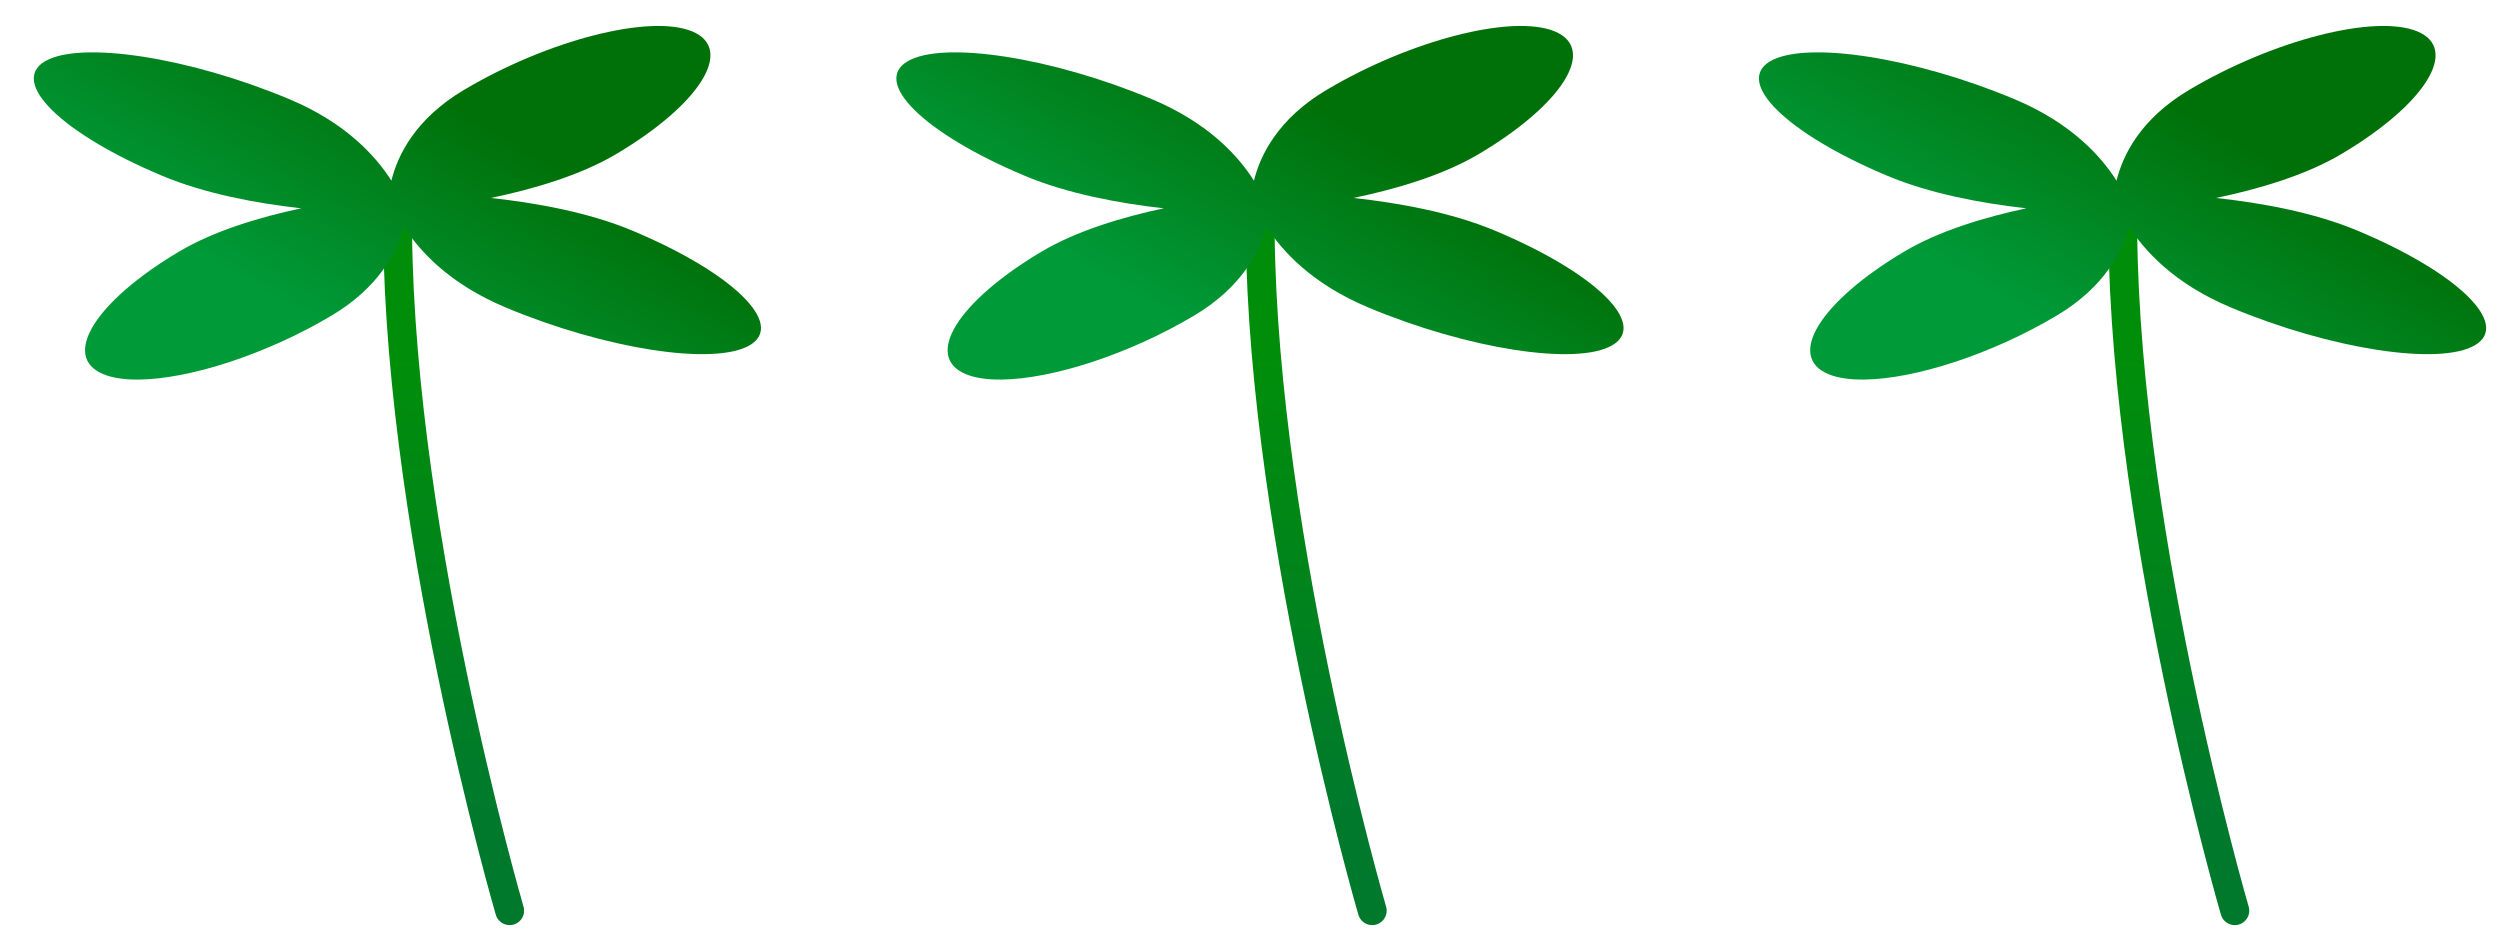 <?xml version="1.0" encoding="UTF-8"?>
<svg width="171" height="64" viewBox="0 0 171 64" xmlns="http://www.w3.org/2000/svg" xmlns:xlink="http://www.w3.org/1999/xlink">
  <g id="right">
    <linearGradient id="linearGradient1" x1="149.934" y1="24.738" x2="148.146" y2="55.546" gradientUnits="userSpaceOnUse" gradientTransform="matrix(0.999 0.047 -0.047 0.999 1.934 -6.9)">
      <stop offset="0" stop-color="#008e0a" stop-opacity="1" />
      <stop offset="1" stop-color="#00792d" stop-opacity="1" />
    </linearGradient>
    <path id="stem" fill="none" stroke="url(#linearGradient1)" stroke-width="1.977" stroke-linecap="round" stroke-linejoin="round" d="M 145.203 13.827 C 144.876 34.944 152.86 62.289 152.86 62.289" />
    <linearGradient id="linearGradient2" x1="149.714" y1="7.165" x2="140.735" y2="22.672" gradientUnits="userSpaceOnUse">
      <stop offset="0" stop-color="#007008" stop-opacity="1" />
      <stop offset="1" stop-color="#009a39" stop-opacity="1" />
    </linearGradient>
    <path id="leaves" fill="url(#linearGradient2)" fill-rule="evenodd" stroke="none" d="M 127.48 25.963 C 126.512 25.971 125.685 25.852 125.055 25.588 C 122.172 24.381 124.494 20.63 130.24 17.213 C 132.65 15.78 135.777 14.85 138.602 14.248 C 135.547 13.907 132.021 13.255 129.068 12.014 C 122.233 9.14 118.65 5.643 121.064 4.201 C 123.479 2.76 130.978 3.92 137.812 6.793 C 141.659 8.41 143.71 10.68 144.77 12.357 C 145.202 10.61 146.409 8.129 149.73 6.154 C 155.477 2.737 162.472 0.945 165.355 2.152 C 168.239 3.36 165.916 7.108 160.17 10.525 C 157.694 11.998 154.46 12.941 151.576 13.541 C 154.673 13.876 158.282 14.526 161.295 15.793 C 168.13 18.666 171.713 22.164 169.299 23.605 C 166.884 25.047 159.386 23.887 152.551 21.014 C 148.734 19.409 146.683 17.161 145.617 15.488 C 145.16 17.23 143.929 19.653 140.68 21.586 C 136.19 24.256 130.938 25.932 127.48 25.963 Z" />
  </g>
  <g id="middle">
    <linearGradient id="linearGradient3" x1="90.934" y1="24.738" x2="89.146" y2="55.546" gradientUnits="userSpaceOnUse" gradientTransform="matrix(0.999 0.047 -0.047 0.999 1.87 -4.152)">
      <stop offset="0" stop-color="#008e0a" stop-opacity="1" />
      <stop offset="1" stop-color="#00792d" stop-opacity="1" />
    </linearGradient>
    <path id="path1" fill="none" stroke="url(#linearGradient3)" stroke-width="1.977" stroke-linecap="round" stroke-linejoin="round" d="M 86.203 13.827 C 85.876 34.944 93.86 62.289 93.86 62.289" />
    <linearGradient id="linearGradient4" x1="90.714" y1="7.165" x2="81.735" y2="22.672" gradientUnits="userSpaceOnUse">
      <stop offset="0" stop-color="#007008" stop-opacity="1" />
      <stop offset="1" stop-color="#009a39" stop-opacity="1" />
    </linearGradient>
    <path id="path2" fill="url(#linearGradient4)" fill-rule="evenodd" stroke="none" d="M 68.48 25.963 C 67.512 25.971 66.685 25.852 66.055 25.588 C 63.172 24.381 65.494 20.63 71.24 17.213 C 73.65 15.78 76.777 14.85 79.602 14.248 C 76.547 13.907 73.021 13.255 70.068 12.014 C 63.233 9.14 59.65 5.643 62.064 4.201 C 64.479 2.76 71.978 3.92 78.812 6.793 C 82.659 8.41 84.71 10.68 85.77 12.357 C 86.202 10.61 87.409 8.129 90.73 6.154 C 96.477 2.737 103.472 0.945 106.355 2.152 C 109.239 3.36 106.916 7.108 101.17 10.525 C 98.694 11.998 95.46 12.941 92.576 13.541 C 95.673 13.876 99.282 14.526 102.295 15.793 C 109.13 18.666 112.713 22.164 110.299 23.605 C 107.884 25.047 100.386 23.887 93.551 21.014 C 89.734 19.409 87.683 17.161 86.617 15.488 C 86.16 17.23 84.929 19.653 81.68 21.586 C 77.19 24.256 71.938 25.932 68.48 25.963 Z" />
  </g>
  <g id="left">
    <linearGradient id="linearGradient5" x1="31.934" y1="24.738" x2="30.146" y2="55.546" gradientUnits="userSpaceOnUse" gradientTransform="matrix(0.999 0.047 -0.047 0.999 1.806 -1.404)">
      <stop offset="0" stop-color="#008e0a" stop-opacity="1" />
      <stop offset="1" stop-color="#00792d" stop-opacity="1" />
    </linearGradient>
    <path id="path3" fill="none" stroke="url(#linearGradient5)" stroke-width="1.977" stroke-linecap="round" stroke-linejoin="round" d="M 27.203 13.827 C 26.876 34.944 34.86 62.289 34.86 62.289" />
    <linearGradient id="linearGradient6" x1="31.714" y1="7.165" x2="22.735" y2="22.672" gradientUnits="userSpaceOnUse">
      <stop offset="0" stop-color="#007008" stop-opacity="1" />
      <stop offset="1" stop-color="#009a39" stop-opacity="1" />
    </linearGradient>
    <path id="path4" fill="url(#linearGradient6)" fill-rule="evenodd" stroke="none" d="M 9.48 25.963 C 8.512 25.971 7.685 25.852 7.055 25.588 C 4.172 24.381 6.494 20.63 12.24 17.213 C 14.65 15.78 17.777 14.85 20.602 14.248 C 17.547 13.907 14.021 13.255 11.068 12.014 C 4.233 9.14 0.65 5.643 3.064 4.201 C 5.479 2.76 12.978 3.92 19.812 6.793 C 23.659 8.41 25.71 10.68 26.77 12.357 C 27.202 10.61 28.409 8.129 31.73 6.154 C 37.477 2.737 44.472 0.945 47.355 2.152 C 50.239 3.36 47.916 7.108 42.17 10.525 C 39.694 11.998 36.46 12.941 33.576 13.541 C 36.673 13.876 40.282 14.526 43.295 15.793 C 50.13 18.666 53.713 22.164 51.299 23.605 C 48.884 25.047 41.386 23.887 34.551 21.014 C 30.734 19.409 28.683 17.161 27.617 15.488 C 27.16 17.23 25.929 19.653 22.68 21.586 C 18.19 24.256 12.938 25.932 9.48 25.963 Z" />
  </g>
</svg>
